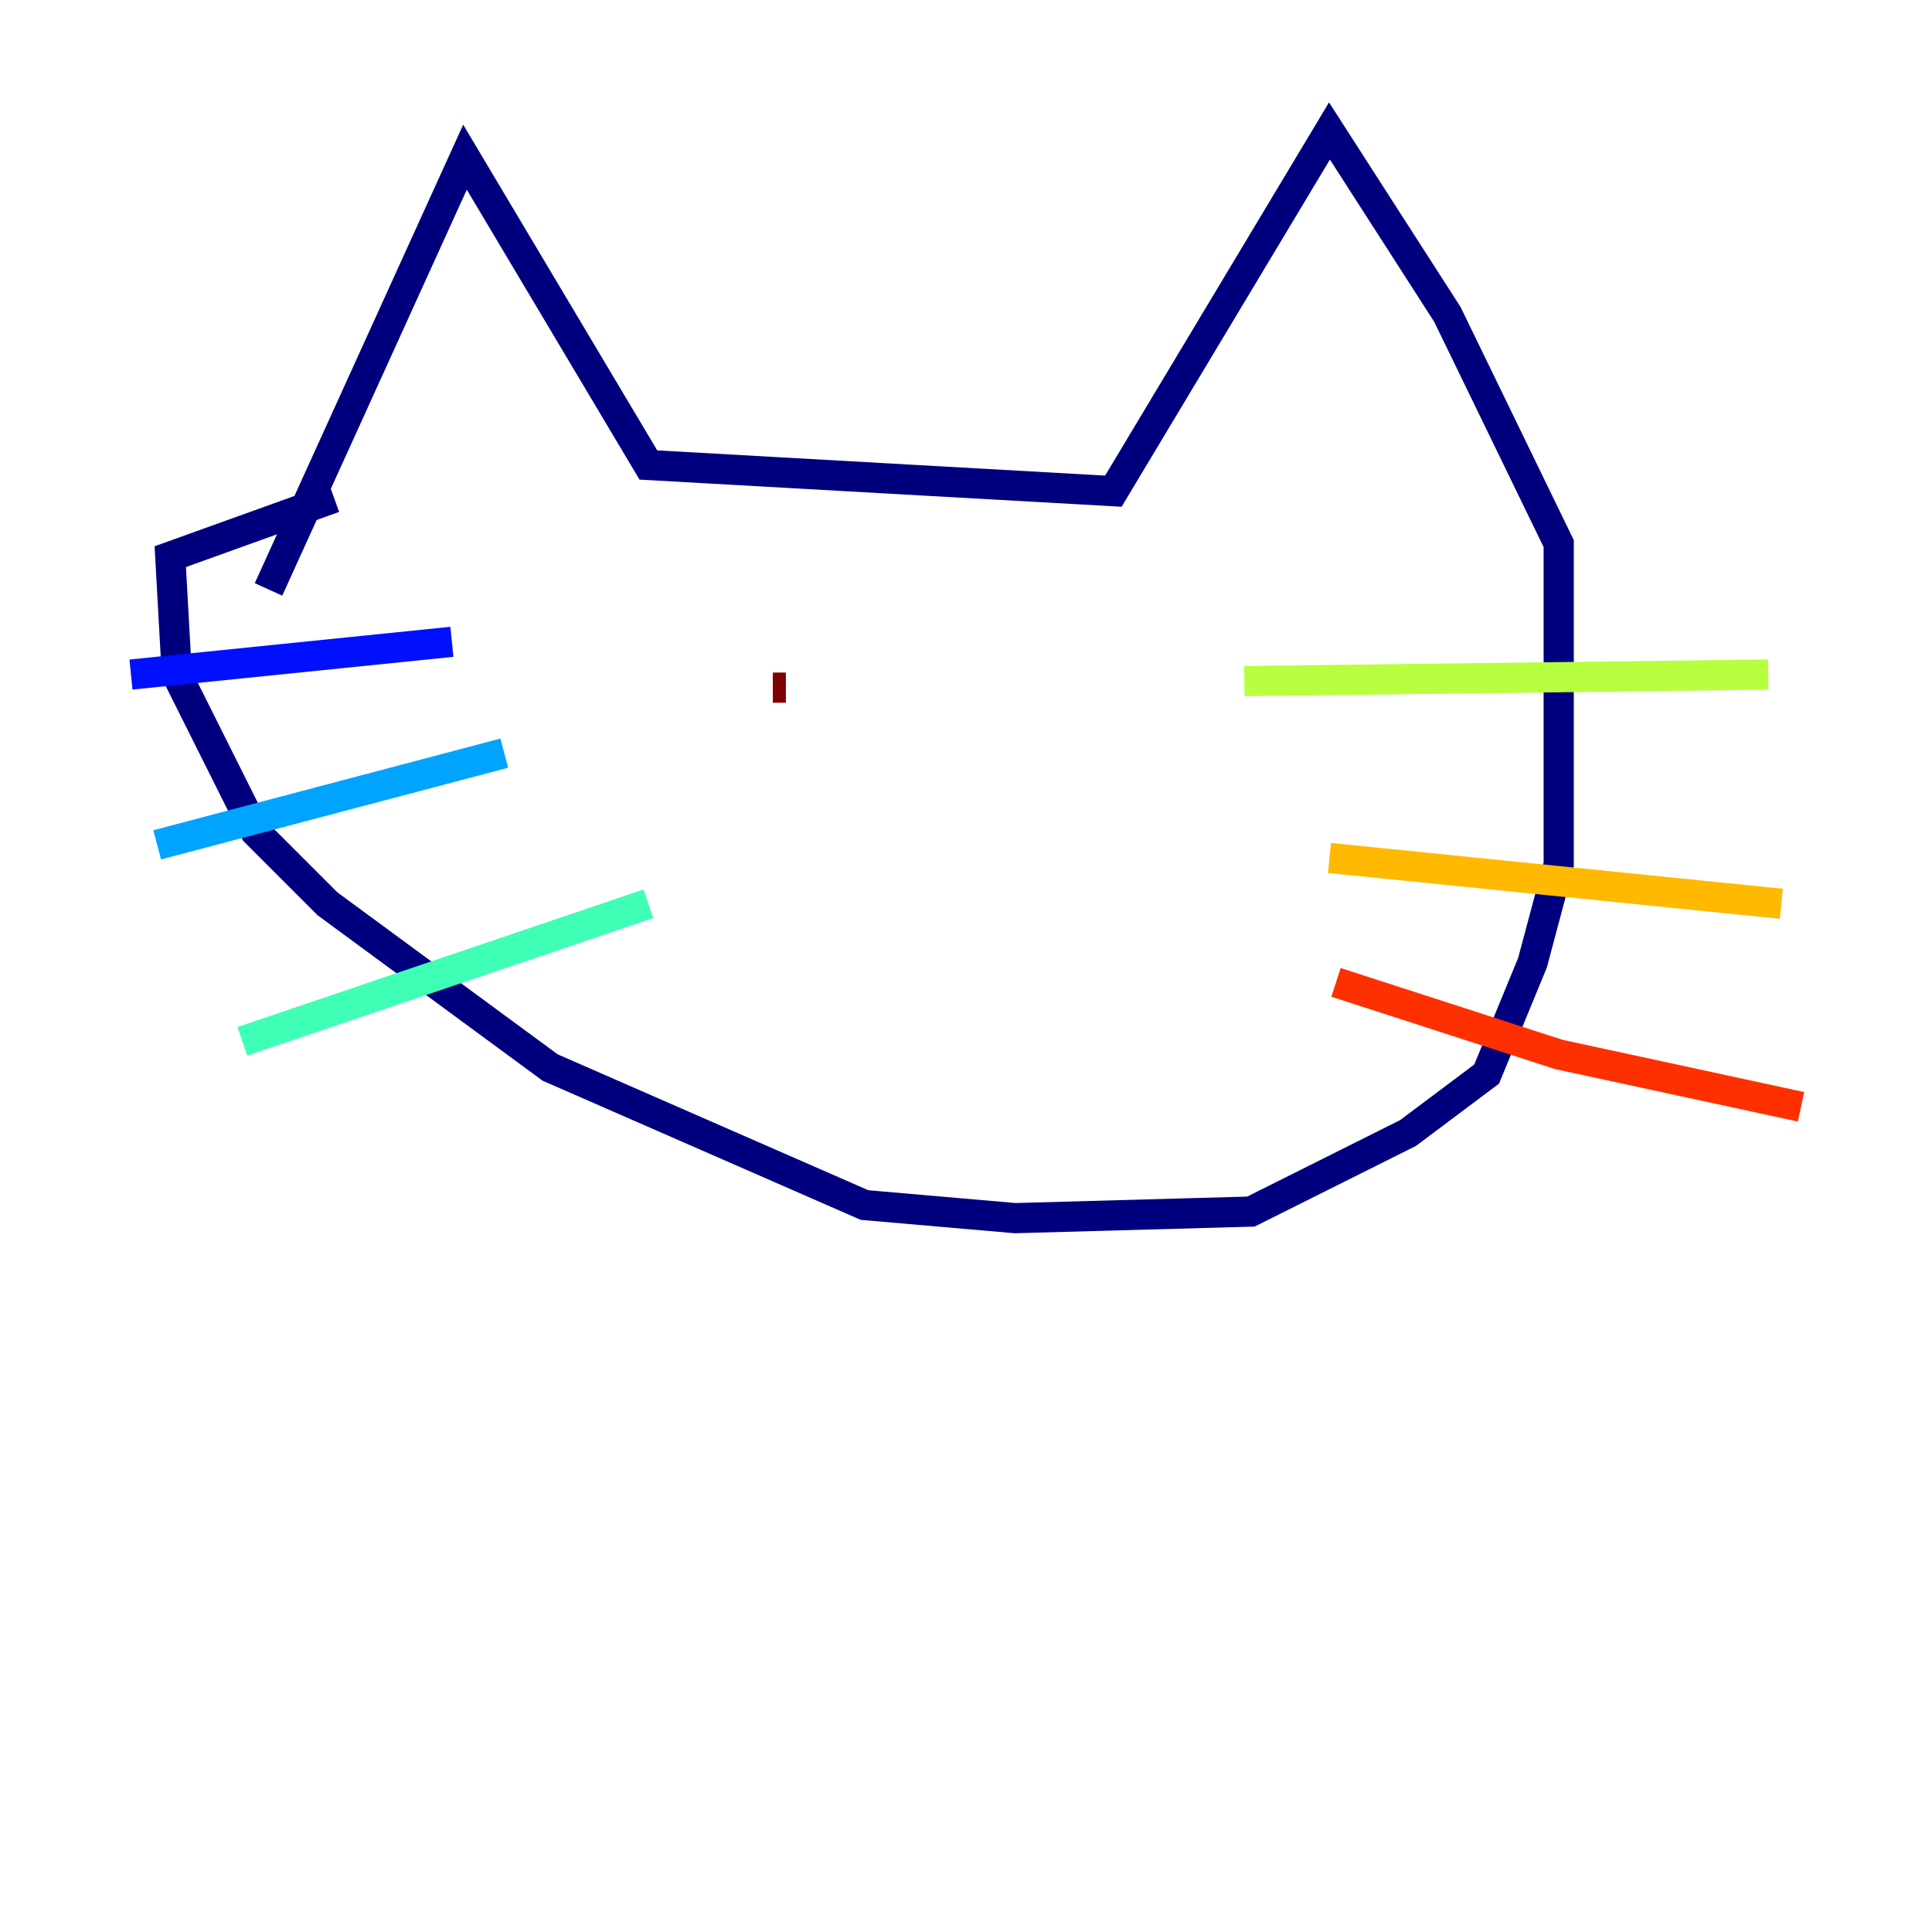 <?xml version="1.0" encoding="utf-8" ?>
<svg baseProfile="tiny" height="128" version="1.2" viewBox="0,0,128,128" width="128" xmlns="http://www.w3.org/2000/svg" xmlns:ev="http://www.w3.org/2001/xml-events" xmlns:xlink="http://www.w3.org/1999/xlink"><defs /><polyline fill="none" points="17.79,39.051 30.807,10.414 42.956,30.807 73.763,32.542 88.081,8.678 95.891,20.827 103.268,36.014 103.268,57.275 101.532,63.783 98.495,71.159 93.288,75.064 82.875,80.271 67.254,80.705 57.275,79.837 36.447,70.725 21.695,59.878 16.922,55.105 11.715,44.691 11.281,36.881 22.129,32.976" stroke="#00007f" stroke-width="2" /><polyline fill="none" points="29.939,42.522 8.678,44.691" stroke="#0010ff" stroke-width="2" /><polyline fill="none" points="33.41,49.898 10.414,55.973" stroke="#00a4ff" stroke-width="2" /><polyline fill="none" points="42.956,59.878 16.054,68.99" stroke="#3fffb7" stroke-width="2" /><polyline fill="none" points="82.441,45.125 117.153,44.691" stroke="#b7ff3f" stroke-width="2" /><polyline fill="none" points="88.081,56.841 118.02,59.878" stroke="#ffb900" stroke-width="2" /><polyline fill="none" points="88.515,65.085 103.268,69.858 119.322,73.329" stroke="#ff3000" stroke-width="2" /><polyline fill="none" points="51.2,45.559 52.068,45.559" stroke="#7f0000" stroke-width="2" /></svg>